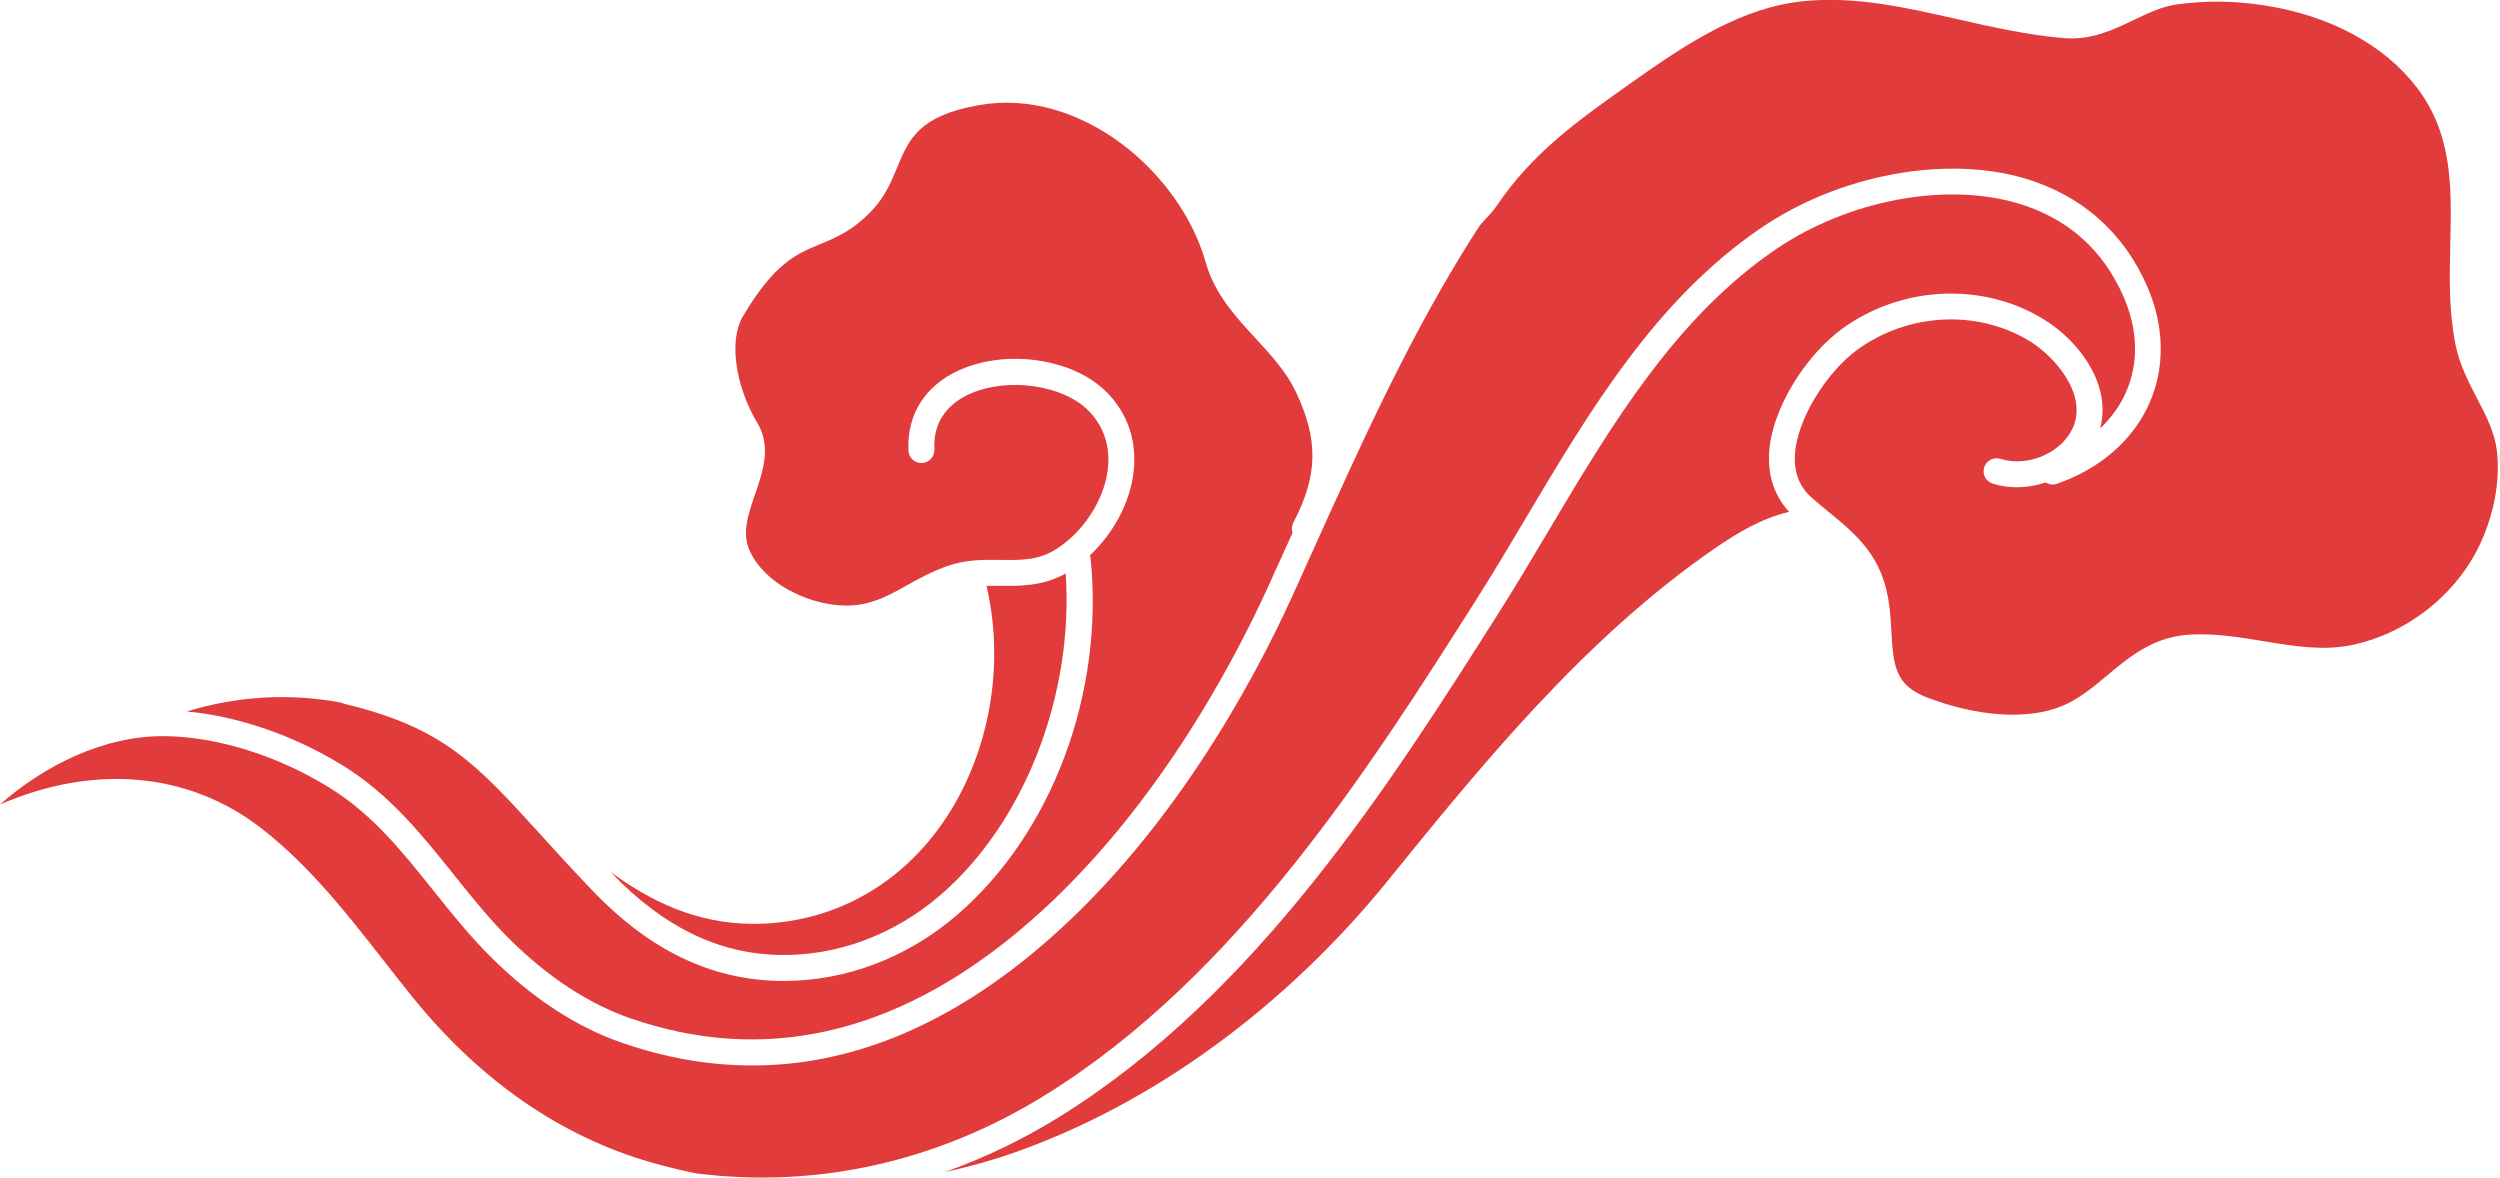 <svg width="454" height="214" viewBox="0 0 454 214" fill="none" xmlns="http://www.w3.org/2000/svg">
<g clip-path="url(#clip0_2_191)">
<path d="M272.11 111.39C275.17 106.57 278.19 101.49 281.11 96.57C292.47 77.46 304.21 57.71 322.51 45.26C335.51 36.42 353.08 33.05 366.24 36.87C375.38 39.53 381.91 45.28 385.67 53.96C388.27 59.98 388.41 65.96 386.06 71.27C384.98 73.72 383.37 75.92 381.37 77.82C383.49 70.2 377.96 62.16 371.06 57.94C360.01 51.18 345.34 51.88 334.55 59.69C328.3 64.21 321.62 74.01 321.26 82.57C321.09 86.65 322.35 90.2 324.91 92.95C319.91 94.12 315.5 96.77 311.43 99.57C287.7 115.9 268.77 139.27 252.06 159.89C233.46 182.85 209.46 200.37 184.49 209.2C180.26 210.7 175.93 211.91 171.53 212.85C178.74 210.31 185.77 206.94 192.53 202.73C228.28 180.49 252.58 142.18 272.11 111.39Z" fill="#E23B3B"/>
<path d="M74.73 180.85C73.11 178.84 71.5 176.77 69.87 174.69C63.17 166.12 56.25 157.25 47.5 150.45C34.21 140.13 17.03 138.72 0 146.09C7.92 139.12 18.9 133.46 30.24 133.69C39.73 133.86 50.55 137.29 59.92 143.1C67.63 147.88 73 154.59 78.69 161.71C82.04 165.9 85.5 170.23 89.5 174.15C96.89 181.41 104.74 186.52 112.84 189.33C120.82 192.11 128.75 193.49 136.61 193.49C154.14 193.49 171.29 186.59 187.85 172.84C212.24 152.59 227.65 123.72 234.66 108.31C235.99 105.39 237.3 102.47 238.62 99.55C240.76 94.81 242.9 90.07 245.08 85.35C251.38 71.71 259.1 55.81 268.51 41.29C268.87 40.73 269.39 40.18 269.94 39.6C270.54 38.96 271.23 38.23 271.81 37.36C278.35 27.68 286.64 21.82 296.24 15.03L296.58 14.79C306.58 7.72 316.47 1.28 327.62 0.2C336.98 -0.71 345.99 1.34 355.55 3.5C361.8 4.92 368.27 6.38 374.79 6.92C379.76 7.33 383.72 5.44 387.52 3.62C390.11 2.38 392.56 1.2 395.22 0.82C400.36 0.08 405.72 0.13 411.16 0.97C423.09 2.81 432.94 8.11 438.89 15.88C445.44 24.43 445.21 34.08 444.97 44.29C444.83 50.26 444.69 56.44 445.92 62.59C446.65 66.22 448.27 69.33 449.83 72.34C451.46 75.48 453.01 78.45 453.42 81.77C454.12 87.45 452.83 94.02 449.88 99.81C445.42 108.56 436.63 115.21 426.95 117.17C421.82 118.2 416.63 117.35 411.14 116.45C406.85 115.74 402.41 115.02 397.92 115.23C391.15 115.56 386.83 119.17 382.66 122.66C379.98 124.9 377.44 127.02 374.28 128.29C368.13 130.76 359.04 130.15 349.95 126.66C344.06 124.4 343.84 120.75 343.48 114.7C343.39 113.25 343.31 111.75 343.12 110.18C342.04 101.14 337.33 97.27 331.88 92.79C330.99 92.06 330.06 91.3 329.12 90.48C326.85 88.53 325.82 86 325.95 82.76C326.24 75.94 332.05 67.3 337.3 63.5C346.56 56.79 359.14 56.17 368.59 61.95C373.26 64.81 378.84 71.46 376.6 77.28C374.76 82.07 368.42 84.95 363.29 83.33C362.04 82.94 360.73 83.62 360.33 84.86C359.94 86.1 360.62 87.42 361.86 87.82C365 88.82 368.41 88.65 371.5 87.61C372.08 87.98 372.82 88.1 373.52 87.86C381.39 85.14 387.37 79.93 390.35 73.18C393.2 66.73 393.06 59.24 389.97 52.1C385.69 42.2 377.93 35.38 367.53 32.35C353.1 28.16 333.93 31.78 319.84 41.37C300.68 54.4 288.66 74.62 277.04 94.17C274.14 99.05 271.14 104.1 268.11 108.87C248.84 139.25 224.85 177.06 190.01 198.74C170.34 210.98 148.38 215.89 126.32 213.07C123.61 212.51 120.91 211.85 118.24 211.09C101.72 206.34 87.07 196.16 74.73 180.85Z" fill="#E23B3B"/>
<path d="M148.86 44.37C151.86 43.13 154.96 41.84 158.43 38.13C160.75 35.66 161.87 32.96 162.95 30.35C165.03 25.34 166.82 21.02 177.75 19.09C196.39 15.81 214.41 31.49 218.94 47.6C220.55 53.34 224.36 57.48 228.04 61.48C230.9 64.59 233.61 67.53 235.33 71.16C239.47 79.9 239.35 86.33 234.87 94.92C234.56 95.51 234.53 96.17 234.73 96.76C234.6 97.05 234.47 97.34 234.33 97.63C233.01 100.55 231.7 103.46 230.37 106.37C223.52 121.41 208.5 149.57 184.83 169.23C162.21 188.01 138.5 193.28 114.38 184.89C106.94 182.3 99.68 177.56 92.79 170.79C88.99 167.06 85.62 162.84 82.36 158.77C76.67 151.66 70.79 144.31 62.39 139.1C53.48 133.58 43.3 130.07 33.93 129.2C43.18 126.37 52.72 125.85 62.01 127.61C62.18 127.7 62.35 127.77 62.54 127.82C80.51 132.13 86.39 138.61 98.11 151.5C100.86 154.53 103.97 157.96 107.61 161.75C117.9 172.49 128.93 177.85 141.33 178.13C141.67 178.14 142.02 178.14 142.36 178.14C153.64 178.14 164.75 173.92 173.75 166.2C191.01 151.39 200.55 125.94 198.05 101.38C198.03 101.19 197.99 101.02 197.93 100.85C202.21 96.84 205.19 91.31 205.85 85.77C206.51 80.16 204.84 75.14 201 71.25C194.99 65.16 183.01 63.33 174.3 67.18C168.03 69.95 164.64 75.29 164.98 81.85C165.05 83.15 166.12 84.14 167.46 84.08C168.76 84.01 169.75 82.9 169.69 81.6C169.38 75.76 173.07 72.88 176.21 71.49C183.04 68.47 193.06 69.91 197.65 74.56C201.19 78.14 201.52 82.33 201.18 85.22C200.52 90.82 196.7 96.68 191.68 99.8C188.51 101.77 185.35 101.73 181.7 101.68C178.65 101.64 175.51 101.6 172.16 102.75C169.27 103.75 166.93 105.05 164.67 106.31C160.81 108.46 157.5 110.32 152.26 109.91C146.23 109.43 138.75 105.86 136.12 99.96C134.7 96.78 135.89 93.34 137.14 89.71C138.53 85.68 140.11 81.1 137.55 76.83C133.51 70.09 132.36 61.79 134.87 57.53C140.59 47.8 144.61 46.13 148.86 44.37Z" fill="#E23B3B"/>
<path d="M179.14 106.39C179.96 106.38 180.78 106.38 181.62 106.39C185.28 106.43 189.39 106.46 193.53 104.14C195.03 126.2 186.04 149.45 170.69 162.62C162.3 169.82 151.92 173.65 141.44 173.42C130.36 173.17 120.4 168.28 111.01 158.49C110.97 158.45 110.93 158.41 110.89 158.36C118.29 163.74 126.52 167.77 136.86 167.77C137.47 167.77 138.09 167.76 138.72 167.73C151.22 167.16 162.36 161.2 170.09 150.96C179.29 138.78 182.76 121.71 179.15 106.42C179.15 106.4 179.14 106.4 179.14 106.39Z" fill="#E23B3B"/>
</g>
<defs>
<clipPath id="clip0_2_191">
<rect width="453.61" height="213.84" fill="white"/>
</clipPath>
</defs>
</svg>
